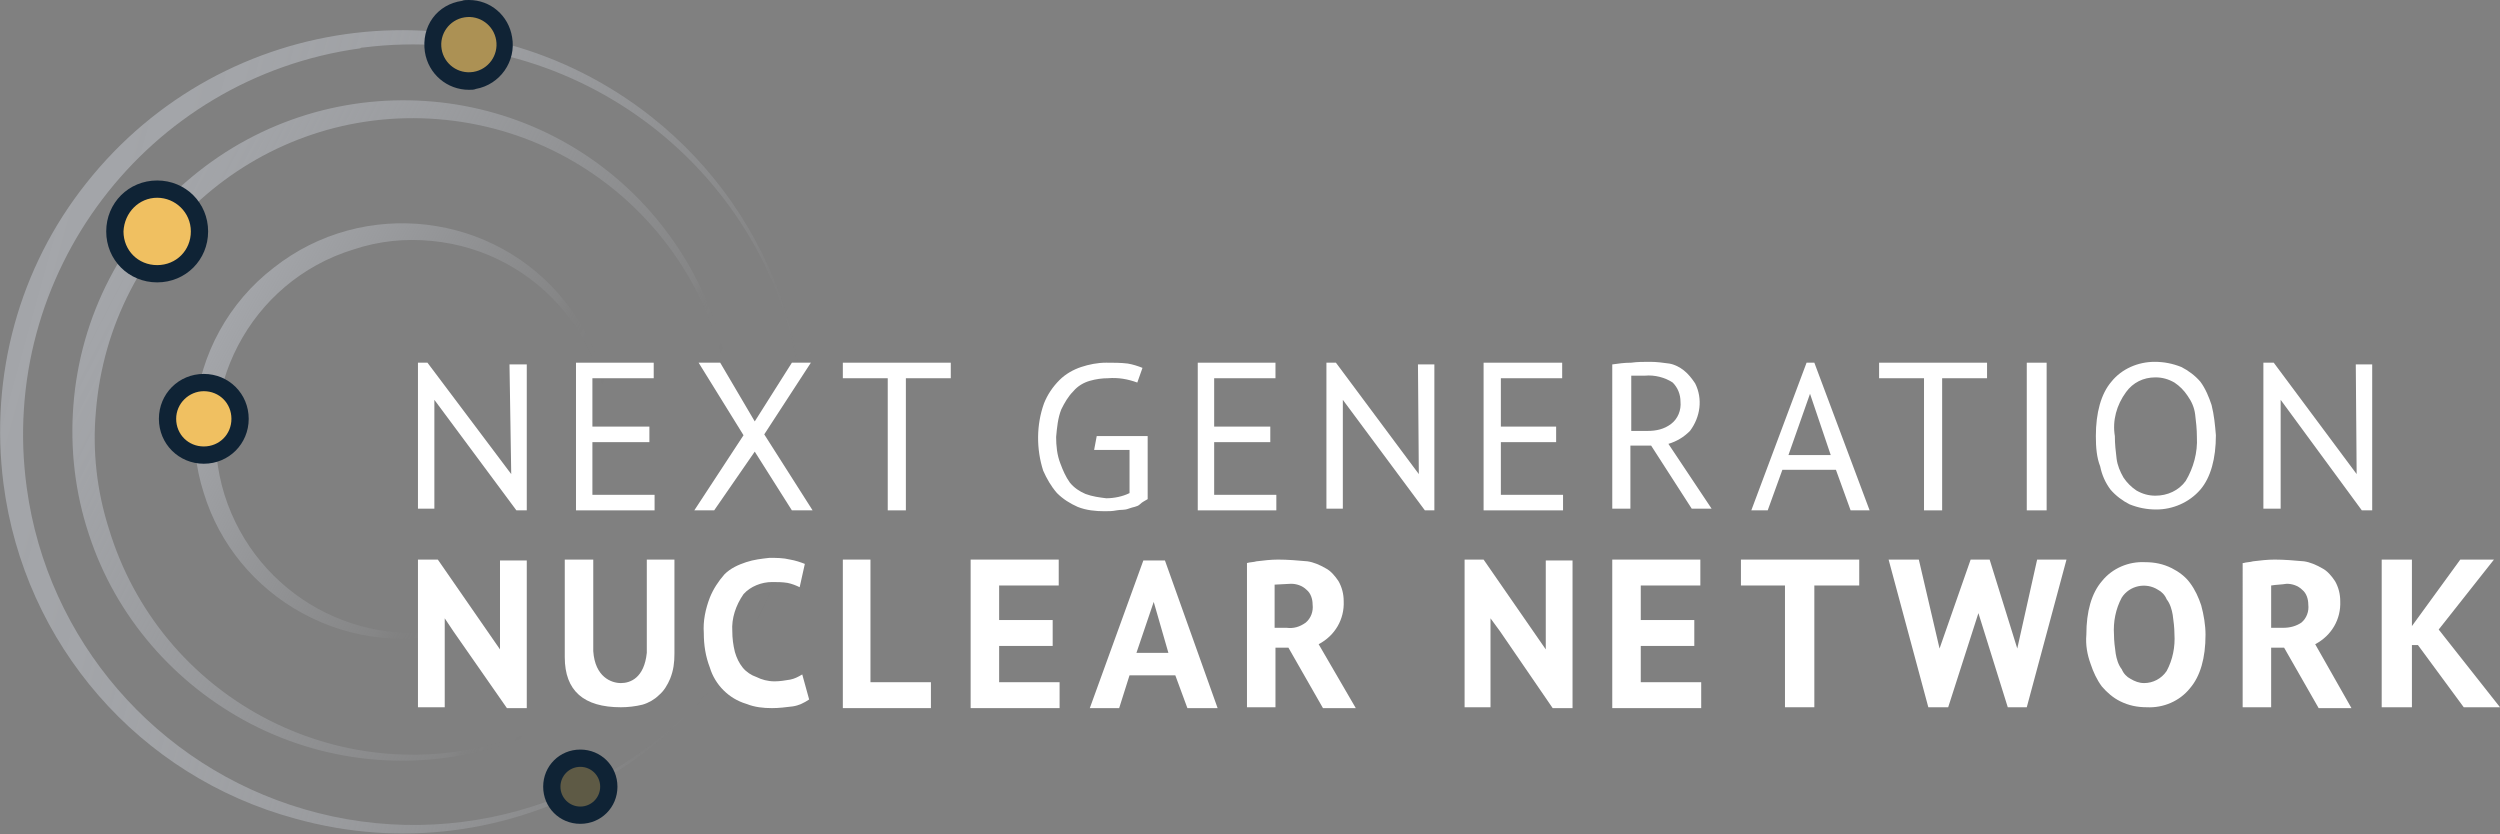 <?xml version="1.0" encoding="utf-8"?>
<!-- Generator: Adobe Illustrator 21.0.0, SVG Export Plug-In . SVG Version: 6.00 Build 0)  -->
<svg version="1.1" id="Layer_1" xmlns="http://www.w3.org/2000/svg" xmlns:xlink="http://www.w3.org/1999/xlink" x="0px" y="0px"
	 viewBox="0 0 289.5 96.6" style="enable-background:new 0 0 289.5 96.6;" xml:space="preserve">
<rect x="0" y="0" width="289.5" height="96.6" fill="#808080" stroke="none"/>
<style type="text/css">
	.st0{fill:url(#SVGID_1_);}
	.st1{fill:#F0C061;}
	.st2{fill:#0F2335;}
	.st3{fill:none;}
	.st4{fill:url(#SVGID_2_);}
	.st5{fill:url(#SVGID_3_);}
	.st6{opacity:0.35;fill:#F0C061;enable-background:new    ;}
	.st7{fill:#102335;}
	.st8{opacity:0.7;}
	.st9{fill:#FFFFFF;}
</style>
<title>Logo animation</title>
<g id="Inner-Ring">
	<g id="Inner-Orbit">
		
			<linearGradient id="SVGID_1_" gradientUnits="userSpaceOnUse" x1="23.913" y1="62.8" x2="67.343" y2="39.02" gradientTransform="matrix(1 0 0 -1 1.55 101.12)">
			<stop  offset="0" style="stop-color:#A3A5A9"/>
			<stop  offset="0.22" style="stop-color:#A3A5A9;stop-opacity:0.73"/>
			<stop  offset="0.66" style="stop-color:#A3A5A9;stop-opacity:0.16"/>
			<stop  offset="0.67" style="stop-color:#A3A5A9;stop-opacity:0.12"/>
			<stop  offset="0.7" style="stop-color:#A3A5A9;stop-opacity:5.000000e-02"/>
			<stop  offset="0.74" style="stop-color:#A3A5A9;stop-opacity:1.000000e-02"/>
			<stop  offset="0.87" style="stop-color:#A3A5A9;stop-opacity:0"/>
		</linearGradient>
		<path class="st0" d="M67.7,61.4c-6.4,11.7-21,16-32.7,9.6c-5.5-3-9.6-8-11.4-13.9c-1-3.1-1.3-6.3-1-9.6C23.2,41,26.5,35,31.7,31
			c10.4-8.2,25.6-6.4,33.8,4C71.5,42.6,72.3,53,67.7,61.4L67.7,61.4z M67.7,61.4c1.5-2.7,2.4-5.7,2.7-8.7
			c1.2-12.5-7.9-23.6-20.4-24.8c-3.1-0.3-6.1,0-9.1,1c-12,3.7-18.6,16.5-14.9,28.4C29.7,69,41.9,75.7,53.7,72.5
			c2.9-0.8,5.7-2.2,8.1-4.1C64.2,66.5,66.2,64.1,67.7,61.4z"/>
	</g>
	<g id="Inner-Oval">
		<g id="Oval">
			<circle class="st1" cx="23.6" cy="48.5" r="4.2"/>
			<path class="st2" d="M23.6,45.3c1.8,0,3.2,1.4,3.2,3.2s-1.4,3.2-3.2,3.2s-3.2-1.4-3.2-3.2S21.9,45.3,23.6,45.3
				C23.6,45.3,23.6,45.3,23.6,45.3 M23.6,43.3c-2.9,0-5.2,2.3-5.2,5.2c0,2.9,2.3,5.2,5.2,5.2s5.2-2.3,5.2-5.2
				C28.8,45.6,26.5,43.3,23.6,43.3z"/>
		</g>
		
			<ellipse id="Oval-guide" transform="matrix(0.43 -0.903 0.903 0.43 -18.423 71.226)" class="st3" cx="47.2" cy="50.2" rx="23.4" ry="23.4"/>
	</g>
</g>
<g id="Middle-Ring">
	<g id="Middle-Orbit">
		
			<linearGradient id="SVGID_2_" gradientUnits="userSpaceOnUse" x1="11.114" y1="68.852" x2="80.214" y2="33.052" gradientTransform="matrix(1 0 0 -1 1.55 101.12)">
			<stop  offset="0" style="stop-color:#A3A5A9"/>
			<stop  offset="0.1" style="stop-color:#A3A5A9;stop-opacity:0.95"/>
			<stop  offset="0.26" style="stop-color:#A3A5A9;stop-opacity:0.82"/>
			<stop  offset="0.45" style="stop-color:#A3A5A9;stop-opacity:0.6"/>
			<stop  offset="0.68" style="stop-color:#A3A5A9;stop-opacity:0.3"/>
			<stop  offset="0.77" style="stop-color:#A3A5A9;stop-opacity:0.16"/>
			<stop  offset="0.78" style="stop-color:#A3A5A9;stop-opacity:0.12"/>
			<stop  offset="0.79" style="stop-color:#A3A5A9;stop-opacity:5.000000e-02"/>
			<stop  offset="0.81" style="stop-color:#A3A5A9;stop-opacity:1.000000e-02"/>
			<stop  offset="0.87" style="stop-color:#A3A5A9;stop-opacity:0"/>
		</linearGradient>
		<path class="st4" d="M80.6,67.5C70.8,86.2,47.7,93.5,29,83.8c-8.8-4.6-15.6-12.4-18.7-21.9c-1.6-4.8-2.2-9.9-1.8-15
			c0.8-10.3,5.7-19.8,13.7-26.4C38.4,7,62.5,9.1,76,25.3C85.9,37.2,87.7,53.8,80.6,67.5z M80.6,67.5c2.2-4.4,3.6-9.2,4-14.1
			c1.6-20.3-13.6-38-33.9-39.6s-38,13.6-39.6,33.9c-0.4,4.5,0.1,9.1,1.5,13.5c5.9,19.5,26.4,30.5,45.9,24.6c4.7-1.4,9.1-3.8,12.9-7
			C75.1,75.7,78.3,71.8,80.6,67.5z"/>
	</g>
	<g id="Middle-Ovals">
		
			<ellipse id="Oval-guide-2" transform="matrix(0.43 -0.903 0.903 0.43 -18.423 71.226)" class="st3" cx="47.2" cy="50.2" rx="37.5" ry="37.5"/>
		<g id="Oval-2">
			<circle class="st1" cx="18.2" cy="26.8" r="4.9"/>
			<path class="st2" d="M18.2,22.9c2.1,0,3.9,1.7,3.9,3.9s-1.7,3.9-3.9,3.9s-3.9-1.7-3.9-3.9l0,0C14.4,24.6,16.1,22.9,18.2,22.9
				 M18.2,20.9c-3.3,0-5.9,2.6-5.9,5.9c0,3.3,2.6,5.9,5.9,5.9s5.9-2.6,5.9-5.9l0,0C24.1,23.5,21.5,20.9,18.2,20.9z"/>
		</g>
	</g>
</g>
<g id="Outer-Ring">
	<g id="Outer-Orbit">
		
			<linearGradient id="SVGID_3_" gradientUnits="userSpaceOnUse" x1="0.123" y1="63.522" x2="91.153" y2="38.302" gradientTransform="matrix(1 0 0 -1 1.55 101.12)">
			<stop  offset="0" style="stop-color:#A3A5A9"/>
			<stop  offset="0.19" style="stop-color:#A3A5A9;stop-opacity:0.98"/>
			<stop  offset="0.33" style="stop-color:#A3A5A9;stop-opacity:0.92"/>
			<stop  offset="0.45" style="stop-color:#A3A5A9;stop-opacity:0.83"/>
			<stop  offset="0.57" style="stop-color:#A3A5A9;stop-opacity:0.69"/>
			<stop  offset="0.68" style="stop-color:#A3A5A9;stop-opacity:0.52"/>
			<stop  offset="0.79" style="stop-color:#A3A5A9;stop-opacity:0.3"/>
			<stop  offset="0.85" style="stop-color:#A3A5A9;stop-opacity:0.16"/>
			<stop  offset="0.86" style="stop-color:#A3A5A9;stop-opacity:0.12"/>
			<stop  offset="0.88" style="stop-color:#A3A5A9;stop-opacity:5.000000e-02"/>
			<stop  offset="0.91" style="stop-color:#A3A5A9;stop-opacity:1.000000e-02"/>
			<stop  offset="1" style="stop-color:#A3A5A9;stop-opacity:0"/>
		</linearGradient>
		<path class="st5" d="M91.4,62.4c-6.8,24.8-32.5,39.3-57.2,32.4C16.1,89.9,2.8,74.6,0.4,56C-1.2,43.5,2.2,31,10,21.2
			C26,1,55.2-2.4,75.4,13.5C90.1,25.1,96.4,44.4,91.4,62.4z M91.4,62.4c1.6-5.8,2-11.9,1.3-17.8C89.5,19.9,66.8,2.4,42.1,5.5
			c-0.1,0-0.3,0-0.4,0.1C17,9-0.3,31.8,3.1,56.5c2.4,17.6,15,32.2,32.1,37.2c17.7,5.2,36.7-0.9,48.2-15.3
			C87,73.7,89.7,68.2,91.4,62.4z"/>
	</g>
	<g id="Outer-Ovals">
		<g id="Oval-small">
			
				<ellipse id="Oval-guide-3" transform="matrix(0.43 -0.903 0.903 0.43 -18.423 71.226)" class="st3" cx="47.2" cy="50.2" rx="45.8" ry="45.8"/>
			<g id="Oval2">
				<g id="Oval2-background">
					<circle class="st2" cx="67.2" cy="91.1" r="3.3"/>
					<path class="st2" d="M67.2,88.8c1.3,0,2.3,1,2.3,2.3c0,1.3-1,2.3-2.3,2.3s-2.3-1-2.3-2.3S66,88.8,67.2,88.8L67.2,88.8
						 M67.2,86.8c-2.4,0-4.3,1.9-4.3,4.3c0,2.4,1.9,4.3,4.3,4.3c2.4,0,4.3-1.9,4.3-4.3S69.6,86.8,67.2,86.8
						C67.2,86.8,67.2,86.8,67.2,86.8z"/>
				</g>
				<circle id="Oval2-yellow" class="st6" cx="67.2" cy="91.1" r="2.3"/>
			</g>
		</g>
		<g id="Oval-large">
			
				<ellipse id="Oval-guide-4" transform="matrix(0.43 -0.903 0.903 0.43 -18.423 71.226)" class="st3" cx="47.2" cy="50.2" rx="45.8" ry="45.8"/>
			<g id="Oval1">
				<g id="Oval1-background">
					<path class="st2" d="M54.2,9.4c-2.3,0-4.2-2-4.2-4.3c0-2,1.5-3.7,3.5-4.1c2.3-0.4,4.5,1.2,4.8,3.5c0,0,0,0,0,0
						c0.4,2.3-1.2,4.5-3.5,4.8C54.7,9.4,54.5,9.4,54.2,9.4z"/>
					<path class="st7" d="M54.3,2c1.8,0,3.2,1.5,3.2,3.3c0,1.5-1.1,2.8-2.7,3.1c-0.2,0-0.3,0-0.5,0c-1.8,0-3.2-1.5-3.2-3.3
						c0-1.5,1.1-2.8,2.7-3.1C53.9,2,54.1,2,54.3,2 M54.3,0L54.3,0c-0.3,0-0.6,0-0.8,0.1c-1.4,0.2-2.6,0.9-3.4,2
						c-0.8,1.1-1.1,2.5-0.9,3.9c0.4,2.6,2.6,4.4,5.1,4.4c0.3,0,0.6,0,0.8-0.1c2.8-0.5,4.7-3.2,4.2-6C58.9,1.8,56.8,0,54.3,0z"/>
				</g>
				<g id="Oval1-yellow" class="st8">
					<ellipse transform="matrix(0.987 -0.161 0.161 0.987 -0.134 8.779)" class="st1" cx="54.3" cy="5.2" rx="3.2" ry="3.2"/>
				</g>
			</g>
		</g>
	</g>
</g>
<g id="Logo-Text">
	<g id="Letters">
		<polygon id="Shape" class="st9" points="50.3,46.3 50.3,58.9 48.4,58.9 48.4,42 49.5,42 59.2,54.9 59,42.2 61,42.2 61,59.1 
			59.8,59.1 		"/>
		<polygon id="Shape-2" class="st9" points="66.7,42 75.7,42 75.7,43.8 68.6,43.8 68.6,49.4 75.2,49.4 75.2,51.2 68.6,51.2 
			68.6,57.3 75.8,57.3 75.8,59.1 66.7,59.1 		"/>
		<polygon id="Shape-3" class="st9" points="86.1,50.4 80.9,42 83.4,42 87.4,48.8 91.7,42 93.9,42 88.5,50.3 94.1,59.1 91.7,59.1 
			87.4,52.3 82.7,59.1 80.4,59.1 		"/>
		<polygon id="Shape-4" class="st9" points="110.1,43.8 104.9,43.8 104.9,59.1 102.8,59.1 102.8,43.8 97.6,43.8 97.6,42 110.1,42 		
			"/>
		<path id="Shape-5" class="st9" d="M127,50.5h5.9v7.3c-0.3,0.2-0.6,0.3-0.9,0.6s-0.8,0.3-1.3,0.5s-0.9,0.1-1.4,0.2
			c-0.5,0.1-0.9,0.1-1.4,0.1c-1,0-2.1-0.1-3.1-0.5c-0.9-0.4-1.7-0.9-2.4-1.6c-0.7-0.8-1.2-1.7-1.6-2.6c-0.8-2.5-0.8-5.3,0.1-7.8
			c0.4-1,1-1.9,1.8-2.7c0.7-0.7,1.6-1.2,2.5-1.5c0.9-0.3,1.9-0.5,2.9-0.5c0.8,0,1.7,0,2.5,0.1c0.6,0.1,1.2,0.3,1.7,0.5l-0.6,1.7
			c-1.1-0.4-2.2-0.6-3.4-0.5c-0.7,0-1.4,0.1-2.1,0.3c-0.7,0.2-1.4,0.6-1.9,1.2c-0.6,0.6-1,1.3-1.4,2.1c-0.4,1-0.5,2.1-0.6,3.2
			c0,1,0.1,2.1,0.5,3.1c0.3,0.8,0.6,1.5,1.1,2.2c0.5,0.6,1.1,1,1.8,1.3c0.8,0.3,1.6,0.4,2.4,0.5c0.9,0,1.9-0.2,2.7-0.6v-5h-4.1
			L127,50.5z"/>
		<polygon id="Shape-6" class="st9" points="138.7,42 147.7,42 147.7,43.8 140.6,43.8 140.6,49.4 147.1,49.4 147.1,51.2 140.6,51.2 
			140.6,57.3 147.8,57.3 147.8,59.1 138.7,59.1 		"/>
		<polygon id="Shape-7" class="st9" points="171.8,42 180.9,42 180.9,43.8 173.8,43.8 173.8,49.4 180.2,49.4 180.2,51.2 173.8,51.2 
			173.8,57.3 181,57.3 181,59.1 171.8,59.1 		"/>
		<path id="Shape-8" class="st9" d="M186.7,42.2c0.7-0.1,1.4-0.2,2.2-0.2c0.7-0.1,1.4-0.1,2.2-0.1c0.7,0,1.5,0.1,2.2,0.2
			c0.6,0.1,1.2,0.4,1.7,0.8c0.5,0.4,0.9,0.9,1.3,1.5c0.9,1.8,0.6,3.9-0.6,5.5c-0.7,0.7-1.5,1.2-2.5,1.5l5,7.5h-2.3l-4.7-7.3h-2.4
			v7.3h-2.1L186.7,42.2z M190.5,43.5h-1.6v6.4h1.9c1,0,1.9-0.2,2.7-0.8c0.8-0.6,1.2-1.6,1.1-2.6c0-0.8-0.3-1.6-0.9-2.2
			C192.8,43.7,191.6,43.4,190.5,43.5L190.5,43.5z"/>
		<path id="Shape-9" class="st9" d="M212.6,54.4h-6.2l-1.7,4.7h-1.9l6.4-17.1h0.9l6.4,17.1h-2.2L212.6,54.4z M207.1,52.7h4.9
			l-2.4-7.1L207.1,52.7z"/>
		<polygon id="Shape-10" class="st9" points="230.1,43.8 224.9,43.8 224.9,59.1 222.8,59.1 222.8,43.8 217.6,43.8 217.6,42 
			230.1,42 		"/>
		<polygon id="Shape-11" class="st9" points="234.7,42 237,42 237,59.1 234.7,59.1 		"/>
		<path id="Shape-12" class="st9" d="M242.7,50.5c0-2.7,0.6-4.9,1.8-6.3c1.2-1.5,3.1-2.3,5-2.3c1.1,0,2.1,0.2,3.1,0.6
			c0.8,0.4,1.6,1,2.2,1.7c0.6,0.8,1,1.8,1.3,2.7c0.3,1.2,0.4,2.3,0.5,3.5c0,2.7-0.6,4.9-1.8,6.3c-1.3,1.5-3.2,2.3-5.1,2.3
			c-1.1,0-2.1-0.2-3.1-0.6c-0.8-0.4-1.6-1-2.2-1.7c-0.6-0.8-1-1.7-1.2-2.7C242.8,53,242.7,51.8,242.7,50.5L242.7,50.5z M244.9,50.5
			c0,0.9,0.1,1.8,0.2,2.6c0.1,0.8,0.4,1.5,0.8,2.2c0.4,0.6,0.9,1.1,1.5,1.5c0.7,0.4,1.4,0.6,2.2,0.6c1.4,0,2.7-0.6,3.5-1.7
			c0.9-1.5,1.4-3.3,1.3-5.1c0-0.9-0.1-1.8-0.2-2.6c-0.1-0.8-0.4-1.5-0.9-2.2c-0.4-0.6-0.9-1.1-1.5-1.5c-0.7-0.4-1.4-0.6-2.2-0.6
			c-1.4,0-2.6,0.6-3.4,1.7C245.1,46.9,244.6,48.7,244.9,50.5z"/>
		<path id="Shape-13" class="st9" d="M74.9,64.8h3.2v10.9c0,1-0.1,1.9-0.5,2.9c-0.3,0.7-0.7,1.4-1.3,1.9c-0.5,0.5-1.2,0.9-1.9,1.1
			c-0.8,0.2-1.7,0.3-2.5,0.3c-4.3,0-6.5-1.9-6.5-5.8V64.8h3.3v10.6c0.2,3,2.1,3.7,3.2,3.7s2.7-0.6,3-3.5L74.9,64.8z"/>
		<path id="Shape-14" class="st9" d="M93.7,81c-0.6,0.4-1.2,0.7-1.9,0.8c-0.8,0.1-1.6,0.2-2.4,0.2c-1,0-2-0.1-3-0.5
			c-2-0.6-3.6-2.2-4.2-4.2c-0.5-1.3-0.7-2.6-0.7-4c-0.1-1.4,0.2-2.8,0.7-4.1c0.4-1,1-1.9,1.7-2.7c0.7-0.7,1.6-1.1,2.5-1.4
			c0.9-0.3,1.8-0.4,2.7-0.5c0.8,0,1.6,0,2.4,0.2c0.6,0.1,1.2,0.3,1.7,0.5L92.6,68c-0.4-0.2-0.9-0.4-1.4-0.5
			c-0.6-0.1-1.2-0.1-1.8-0.1c-1.2,0-2.5,0.5-3.3,1.4c-0.9,1.3-1.4,2.8-1.3,4.3c0,0.8,0.1,1.6,0.3,2.4c0.2,0.7,0.5,1.3,0.9,1.8
			c0.4,0.5,1,0.9,1.6,1.1c0.6,0.3,1.3,0.5,2.1,0.5c0.6,0,1.2-0.1,1.8-0.2c0.5-0.1,0.9-0.3,1.4-0.6L93.7,81z"/>
		<polygon id="Shape-15" class="st9" points="107.8,82 97.6,82 97.6,64.8 100.8,64.8 100.8,79 107.8,79 		"/>
		<polygon id="Shape-16" class="st9" points="112.4,64.8 122.6,64.8 122.6,67.8 115.7,67.8 115.7,71.8 121.9,71.8 121.9,74.8 
			115.7,74.8 115.7,79 122.7,79 122.7,82 112.4,82 		"/>
		<path id="Shape-17" class="st9" d="M136.1,78.2h-5.3l-1.2,3.8h-3.4l6.2-17.1h2.5L141,82h-3.5L136.1,78.2z M131.6,75.6h3.7
			l-1.7-5.9L131.6,75.6z"/>
		<path id="Shape-18" class="st9" d="M144.4,65.2c0.3-0.1,0.8-0.1,1.1-0.2c0.8-0.1,1.7-0.2,2.5-0.2c1.1,0,2.3,0.1,3.4,0.2
			c0.7,0.1,1.4,0.4,2.1,0.8c0.6,0.3,1.1,0.9,1.5,1.5c0.4,0.7,0.6,1.5,0.6,2.3c0.1,2.1-1,4-2.9,5L157,82h-3.8l-4-7h-1.5v6.9h-3.3
			L144.4,65.2z M147.6,67.7v5h1.4c0.8,0.1,1.5-0.1,2.2-0.6c0.6-0.5,0.9-1.3,0.8-2.1c0-0.6-0.2-1.3-0.7-1.7c-0.5-0.5-1.2-0.7-1.8-0.7
			L147.6,67.7z"/>
		<polygon id="Shape-19" class="st9" points="186.7,64.8 196.9,64.8 196.9,67.8 190,67.8 190,71.8 196.2,71.8 196.2,74.8 190,74.8 
			190,79 197,79 197,82 186.7,82 		"/>
		<polygon id="Shape-20" class="st9" points="215.3,67.8 210.1,67.8 210.1,81.9 206.7,81.9 206.7,67.8 201.6,67.8 201.6,64.8 
			215.3,64.8 		"/>
		<polygon id="Shape-21" class="st9" points="224.6,75.1 228.2,64.8 230.4,64.8 233.6,75.1 235.9,64.8 239.3,64.8 234.7,81.9 
			232.5,81.9 229.1,71 225.6,81.9 223.3,81.9 218.7,64.8 222.2,64.8 		"/>
		<path id="Shape-22" class="st9" d="M241.6,73.5c0-2.7,0.6-4.8,1.8-6.2c1.2-1.5,3.1-2.3,5-2.2c1.1,0,2.1,0.2,3.1,0.7
			c0.8,0.4,1.6,1,2.1,1.7c0.6,0.8,1,1.7,1.3,2.6c0.3,1.1,0.5,2.3,0.5,3.4c0,2.7-0.6,4.8-1.8,6.2c-1.2,1.5-3.1,2.3-5,2.2
			c-1.1,0-2.1-0.2-3.1-0.7c-0.8-0.4-1.5-1-2.1-1.7c-0.6-0.8-1-1.7-1.3-2.6C241.7,75.8,241.5,74.7,241.6,73.5z M244.8,73.5
			c0,0.7,0.1,1.5,0.2,2.2c0.1,0.6,0.3,1.3,0.7,1.8c0.2,0.5,0.6,0.9,1,1.1c0.5,0.3,1,0.5,1.6,0.5c1,0,2-0.5,2.6-1.4
			c0.7-1.3,1-2.8,0.9-4.3c0-0.7-0.1-1.5-0.2-2.2c-0.1-0.6-0.3-1.3-0.7-1.8c-0.2-0.5-0.6-0.9-1-1.1c-1.4-0.9-3.3-0.5-4.2,0.9
			C245,70.5,244.7,72,244.8,73.5L244.8,73.5z"/>
		<polygon id="Shape-23" class="st9" points="280,74.7 279.3,74.7 279.3,81.9 275.8,81.9 275.8,64.8 279.3,64.8 279.3,72.5 
			284.9,64.8 288.8,64.8 282.4,72.9 289.5,81.9 285.3,81.9 		"/>
		<polygon id="Shape-24" class="st9" points="155.5,46.3 155.5,58.9 153.6,58.9 153.6,42 154.7,42 164.3,54.9 164.2,42.2 
			166.1,42.2 166.1,59.1 165,59.1 		"/>
		<polygon id="Shape-25" class="st9" points="264.1,46.3 264.1,58.9 262.1,58.9 262.1,42 263.3,42 272.9,54.9 272.8,42.2 
			274.7,42.2 274.7,59.1 273.5,59.1 		"/>
		<polygon id="Shape-26" class="st9" points="173.7,73.1 172.6,71.6 172.6,81.9 169.6,81.9 169.6,64.8 171.8,64.8 178.1,73.9 
			179,75.2 179,64.9 182.1,64.9 182.1,82 179.8,82 		"/>
		<path id="Shape-27" class="st9" d="M259.8,65.2c0.3-0.1,0.8-0.1,1.1-0.2c0.8-0.1,1.7-0.2,2.5-0.2c1.1,0,2.3,0.1,3.4,0.2
			c0.7,0.1,1.4,0.4,2.1,0.8c0.6,0.3,1.1,0.9,1.5,1.5c0.4,0.7,0.6,1.5,0.6,2.3c0.1,2.1-1,4-2.9,5l4.2,7.4h-3.8l-4-7h-1.5v6.9h-3.3
			V65.2z M263,67.8v4.9h1.4c0.8,0,1.5-0.2,2.1-0.6c0.6-0.5,0.9-1.3,0.8-2.1c0-0.6-0.2-1.3-0.7-1.7c-0.5-0.5-1.2-0.7-1.8-0.7
			C264.2,67.7,263.6,67.7,263,67.8L263,67.8z"/>
	</g>
	<g id="LetterN">
		<polygon id="Shape-28" class="st9" points="52.5,73.1 51.5,71.6 51.5,81.9 48.4,81.9 48.4,64.8 50.7,64.8 57,73.9 57.9,75.2 
			57.9,64.9 61,64.9 61,82 58.7,82 		"/>
	</g>
</g>
</svg>
